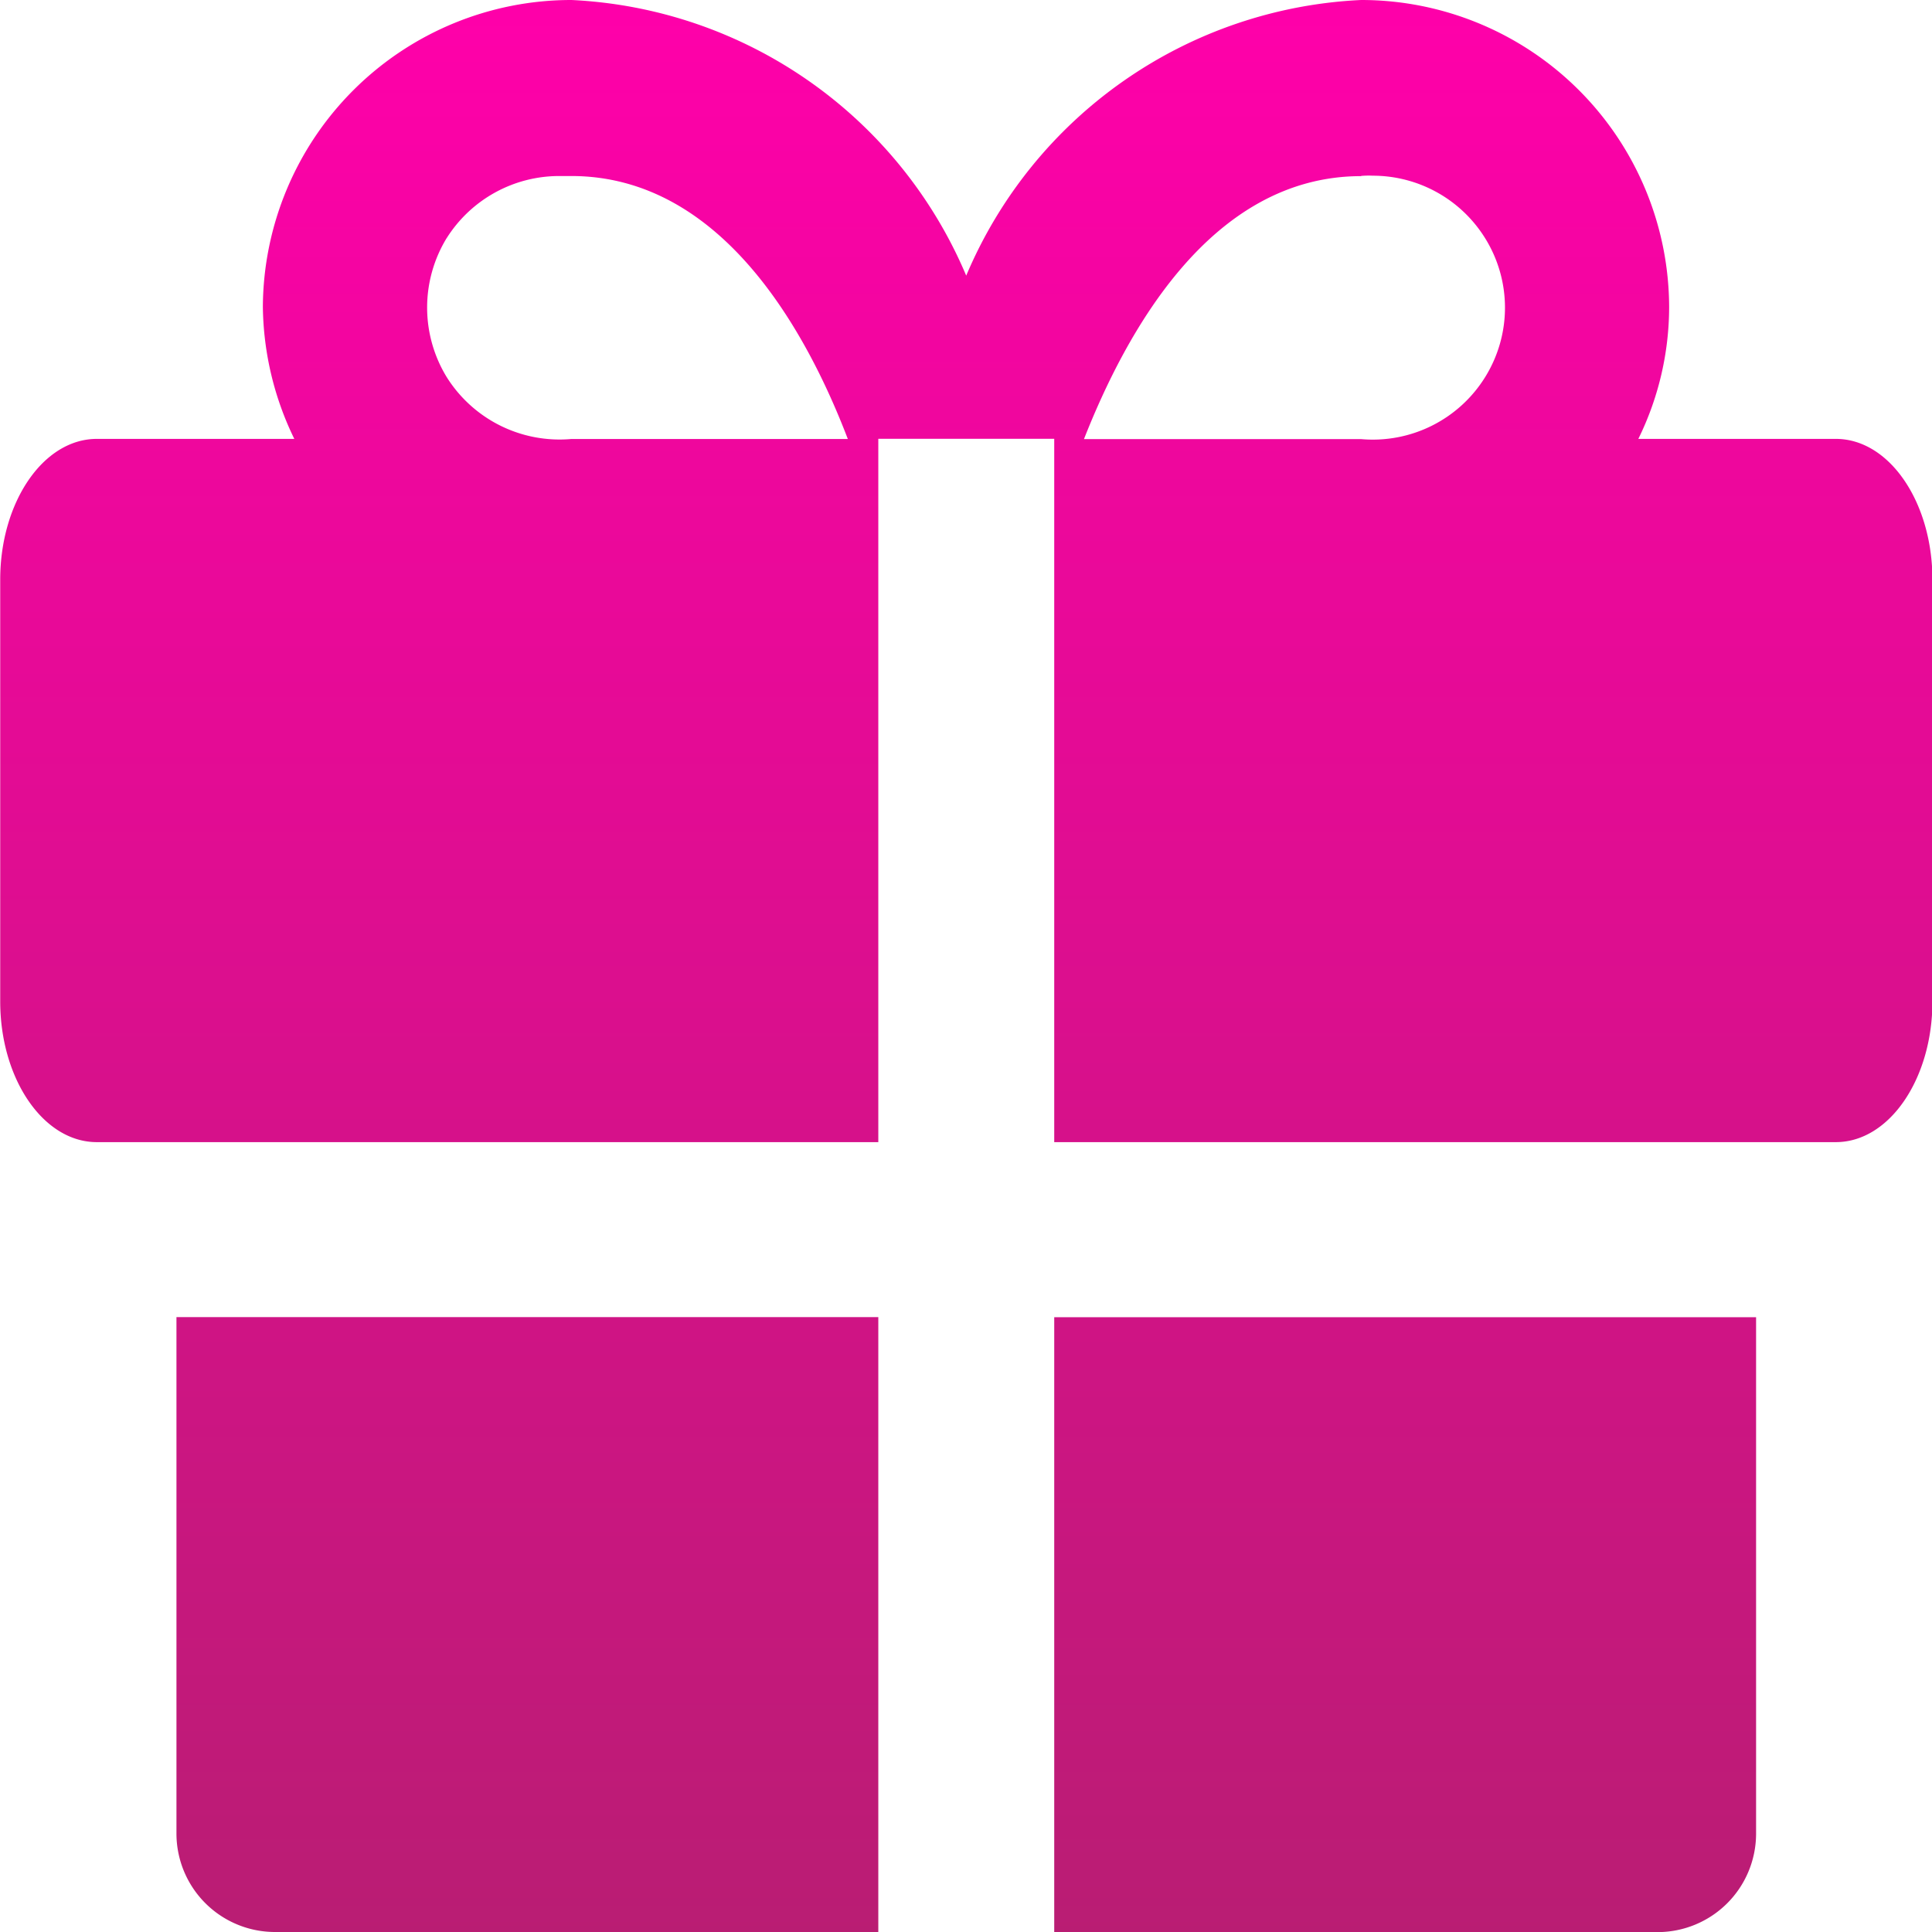 <svg xmlns="http://www.w3.org/2000/svg" width="18" height="18" viewBox="0 0 18 18">
    <defs>
        <linearGradient id="linear-gradient" x1=".5" x2=".5" y2="1" gradientUnits="objectBoundingBox">
            <stop offset="0" stop-color="#f0a"/>
            <stop offset="1" stop-color="#b91d73"/>
        </linearGradient>
    </defs>
    <g id="icon_gift" data-name="icon gift" transform="translate(-2.998 -3)">
        <path id="icon_gift-2" fill="url(#linear-gradient)" d="M-18134.18-92v-5.728h6.539v4.818a.918.918 0 0 1-.92.911zm-7.258 0a.918.918 0 0 1-.92-.911v-4.818h6.539V-92zm7.258-7.359v-6.553h-1.639v6.553h-7.281c-.5 0-.9-.592-.9-1.311v-3.93c0-.719.4-1.311.9-1.311h1.84a2.879 2.879 0 0 1-.293-1.229 2.874 2.874 0 0 1 2.875-2.86 4.208 4.208 0 0 1 3.678 2.568 4.206 4.206 0 0 1 3.68-2.568 2.869 2.869 0 0 1 2.869 2.86 2.79 2.79 0 0 1-.287 1.229h1.84c.5 0 .9.592.9 1.311v3.93c0 .719-.4 1.311-.9 1.311zm2.859-9c-1.4 0-2.189 1.453-2.582 2.45h2.582a1.231 1.231 0 0 0 1.156-.578 1.225 1.225 0 0 0 0-1.293 1.231 1.231 0 0 0-1.047-.583c-.036-.002-.071-.001-.108.002zm-8.52.578a1.242 1.242 0 0 0 0 1.293 1.241 1.241 0 0 0 1.162.578h2.576c-.387-1.011-1.18-2.45-2.576-2.45h-.109a1.239 1.239 0 0 0-1.052.578z" data-name="icon gift" transform="translate(18147 113)"/>
    </g>
</svg>
